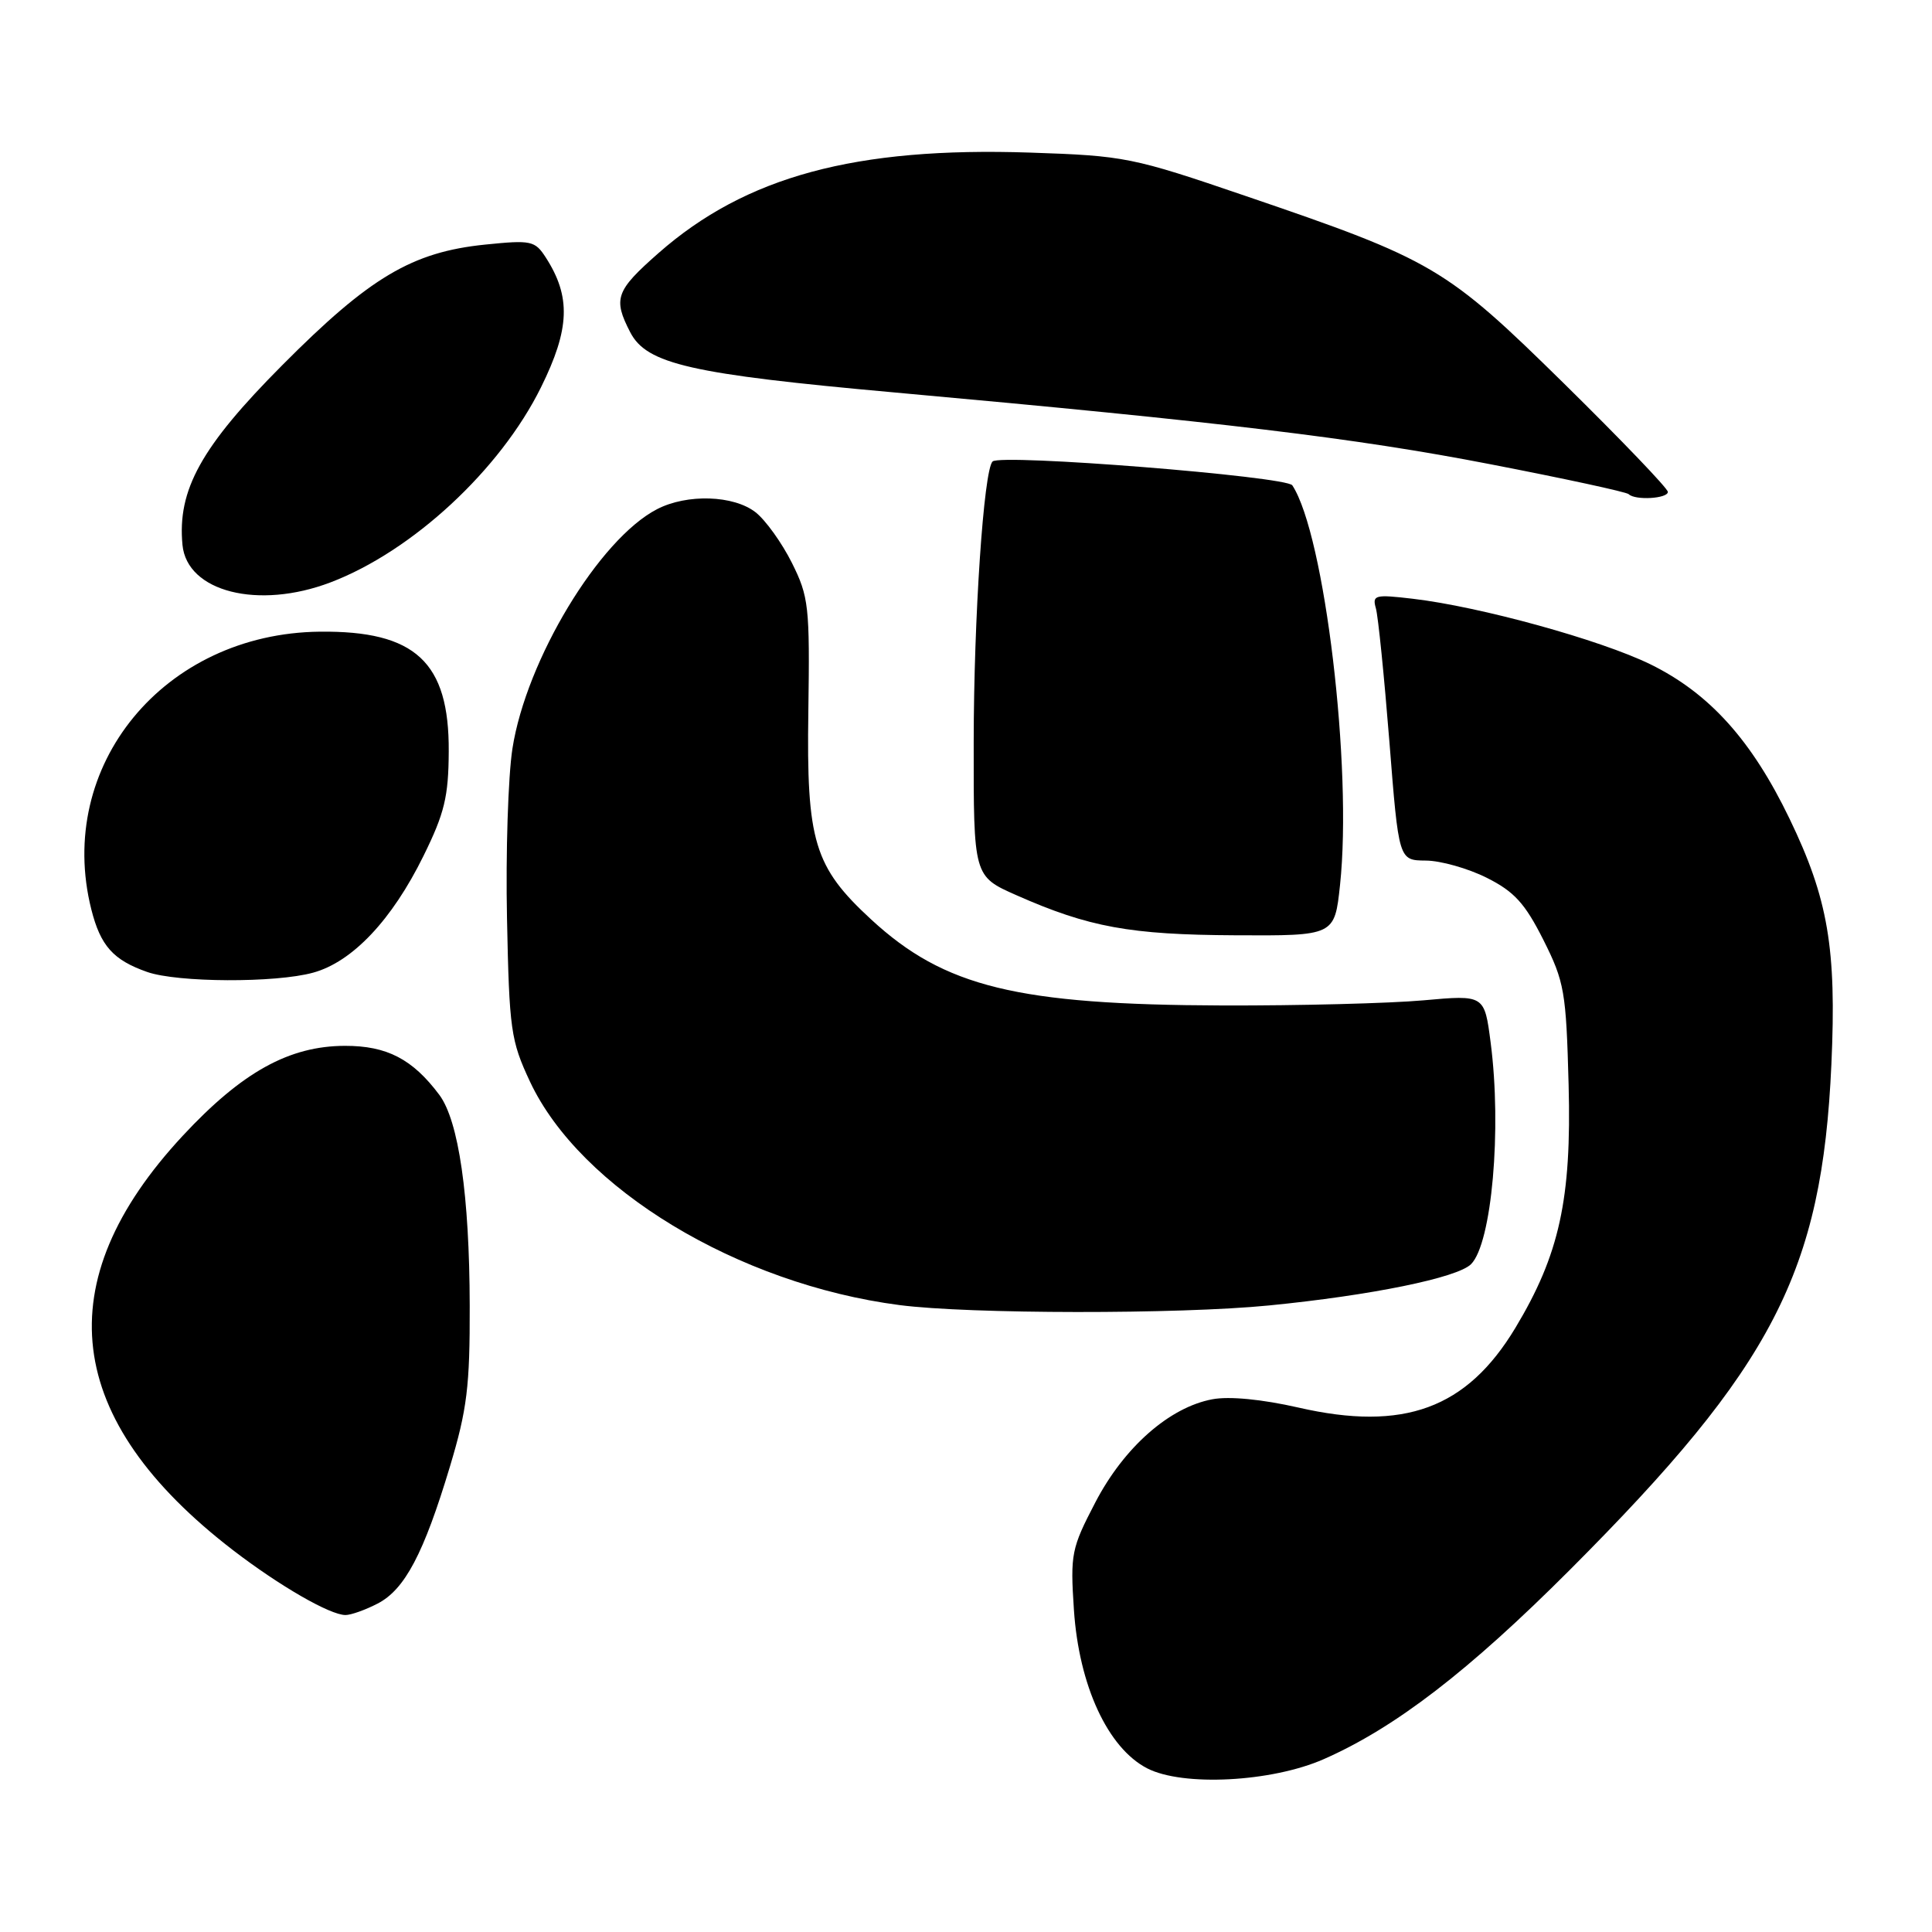 <?xml version="1.0" encoding="UTF-8" standalone="no"?>
<!DOCTYPE svg PUBLIC "-//W3C//DTD SVG 1.1//EN" "http://www.w3.org/Graphics/SVG/1.1/DTD/svg11.dtd" >
<svg xmlns="http://www.w3.org/2000/svg" xmlns:xlink="http://www.w3.org/1999/xlink" version="1.1" viewBox="0 0 256 256">
 <g >
 <path fill="currentColor"
d=" M 175.42 233.09 C 184.86 228.93 194.59 221.45 208.01 208.02 C 234.96 181.03 241.43 168.54 242.67 141.00 C 243.36 125.69 242.24 119.09 237.13 108.50 C 232.11 98.08 226.51 91.87 218.70 88.03 C 212.08 84.79 196.15 80.39 187.21 79.34 C 182.19 78.75 181.81 78.84 182.31 80.60 C 182.61 81.64 183.41 89.59 184.10 98.25 C 185.34 114.00 185.34 114.00 188.92 114.03 C 190.89 114.04 194.53 115.07 197.00 116.31 C 200.65 118.14 202.06 119.69 204.50 124.53 C 207.30 130.11 207.52 131.37 207.85 143.75 C 208.25 158.90 206.63 166.25 200.79 175.96 C 194.35 186.65 186.03 189.71 172.05 186.51 C 167.22 185.41 162.88 184.99 160.65 185.41 C 154.96 186.47 148.95 191.76 145.15 199.05 C 141.96 205.17 141.81 205.90 142.30 213.32 C 142.97 223.35 146.78 231.61 152.00 234.31 C 156.72 236.75 168.51 236.14 175.42 233.09 Z  M 50.04 212.48 C 53.64 210.62 56.15 205.86 59.62 194.32 C 61.89 186.77 62.27 183.70 62.24 173.00 C 62.21 158.42 60.78 148.52 58.21 145.07 C 54.67 140.34 51.27 138.57 45.72 138.58 C 38.32 138.59 32.07 142.05 24.22 150.49 C 6.18 169.89 8.38 188.10 30.88 205.41 C 37.04 210.14 43.73 214.00 45.78 214.00 C 46.51 214.00 48.42 213.32 50.04 212.48 Z  M 168.14 172.98 C 181.66 171.65 193.12 169.31 194.92 167.51 C 197.67 164.76 199.01 149.62 197.52 138.16 C 196.70 131.82 196.70 131.82 188.60 132.55 C 184.14 132.95 172.18 133.26 162.00 133.23 C 134.77 133.14 125.15 130.79 115.45 121.85 C 107.87 114.86 106.85 111.51 107.11 94.26 C 107.31 80.32 107.17 79.07 104.93 74.58 C 103.61 71.94 101.45 68.93 100.13 67.89 C 97.23 65.61 91.04 65.41 87.06 67.47 C 79.40 71.43 69.73 87.44 67.90 99.19 C 67.33 102.88 67.00 113.00 67.18 121.69 C 67.48 136.46 67.68 137.88 70.22 143.31 C 76.87 157.50 97.78 170.15 119.19 172.93 C 128.43 174.13 156.20 174.16 168.14 172.98 Z  M 41.50 128.88 C 46.70 127.45 51.94 121.90 56.12 113.40 C 58.90 107.76 59.43 105.57 59.46 99.56 C 59.53 87.72 55.04 83.56 42.37 83.70 C 21.73 83.93 7.31 101.46 12.10 120.50 C 13.32 125.33 15.00 127.21 19.50 128.79 C 23.52 130.20 36.53 130.26 41.50 128.88 Z  M 177.56 117.27 C 179.22 101.75 175.53 70.86 171.24 64.31 C 170.46 63.12 132.56 60.10 131.52 61.15 C 130.35 62.32 129.03 81.83 129.02 98.31 C 129.00 116.11 129.00 116.11 134.68 118.62 C 144.27 122.86 149.74 123.86 163.67 123.93 C 176.84 124.00 176.84 124.00 177.56 117.27 Z  M 43.79 77.17 C 54.63 73.05 66.28 62.26 71.68 51.33 C 75.52 43.57 75.67 39.32 72.32 34.12 C 70.88 31.89 70.39 31.79 64.28 32.41 C 54.60 33.40 48.99 36.73 37.41 48.38 C 26.66 59.18 23.48 64.91 24.18 72.21 C 24.78 78.42 34.22 80.81 43.79 77.17 Z  M 221.00 65.18 C 221.00 64.72 214.81 58.27 207.25 50.83 C 191.54 35.39 189.96 34.46 165.00 25.95 C 150.04 20.84 149.05 20.64 136.50 20.22 C 113.35 19.44 98.80 23.38 87.25 33.54 C 81.58 38.53 81.21 39.57 83.51 44.03 C 85.69 48.24 91.51 49.57 118.50 52.00 C 161.98 55.93 179.56 58.04 197.41 61.50 C 207.24 63.40 215.52 65.19 215.81 65.48 C 216.66 66.33 221.00 66.07 221.00 65.18 Z "/>
</g>
</svg>